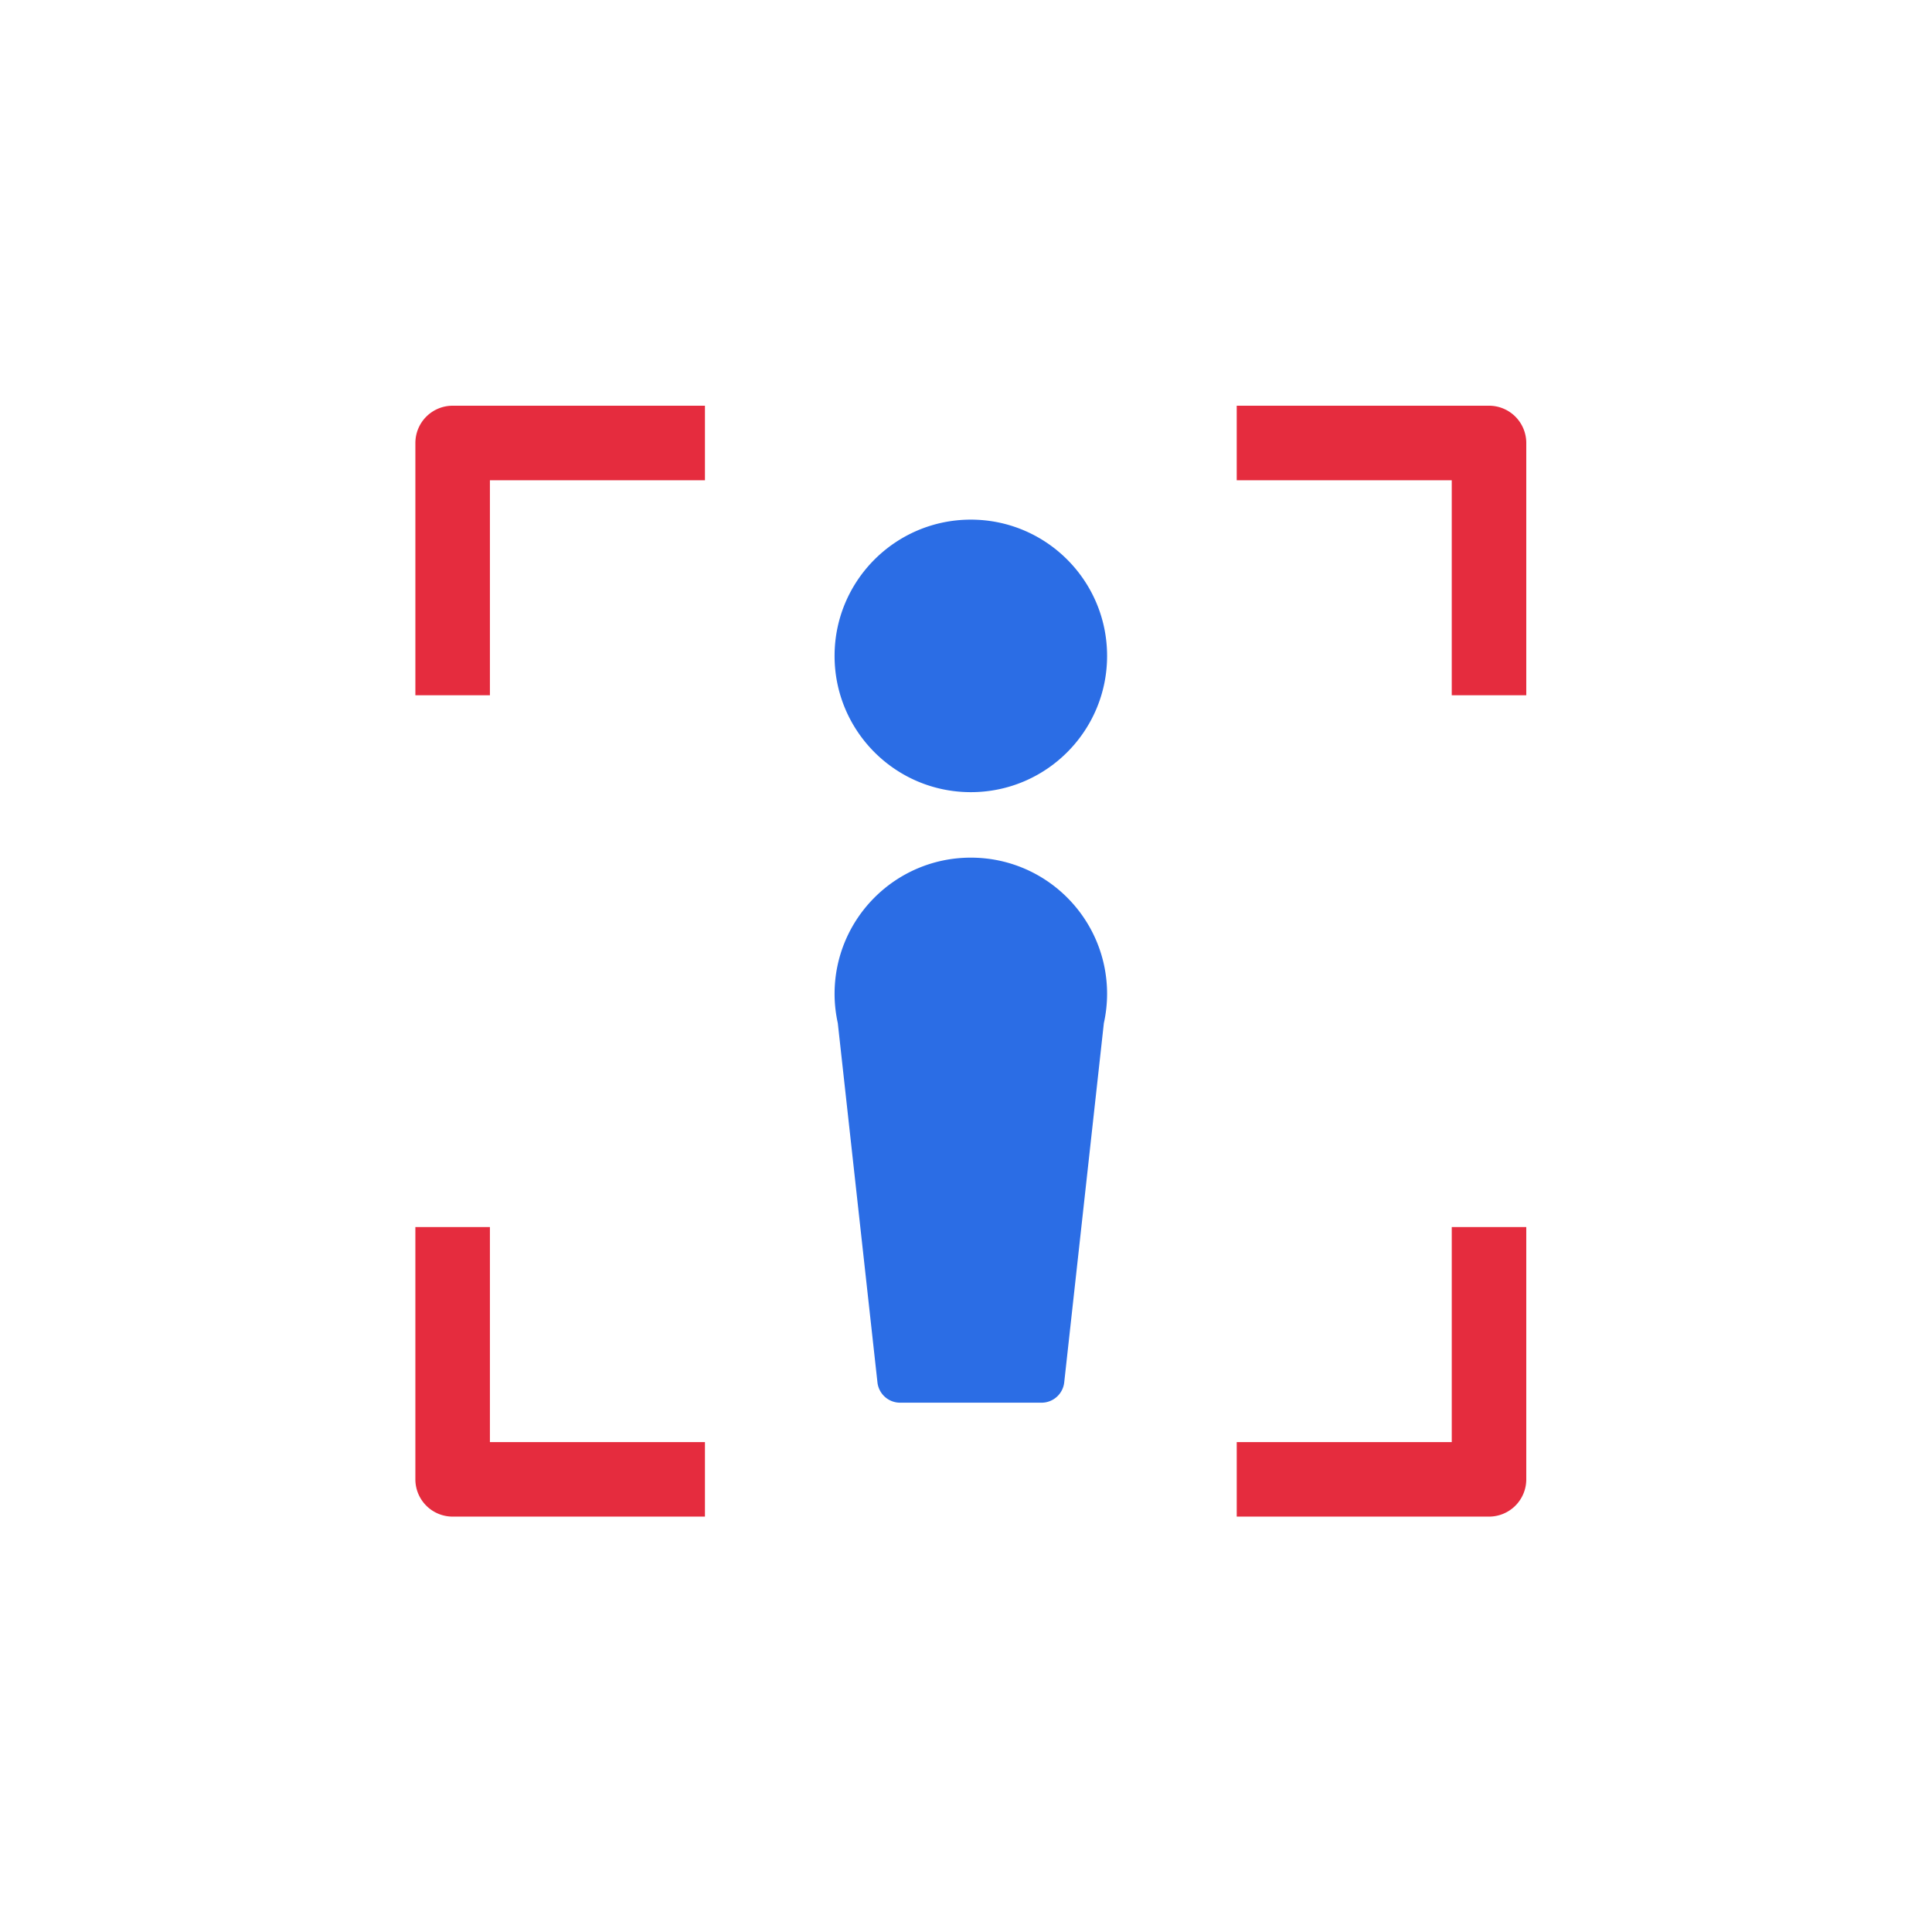 <?xml version="1.0" standalone="no"?><!DOCTYPE svg PUBLIC "-//W3C//DTD SVG 1.1//EN" "http://www.w3.org/Graphics/SVG/1.1/DTD/svg11.dtd"><svg t="1658235941948" class="icon" viewBox="0 0 1024 1024" version="1.1" xmlns="http://www.w3.org/2000/svg" p-id="31043" xmlns:xlink="http://www.w3.org/1999/xlink" width="200" height="200"><defs><style type="text/css">@font-face { font-family: feedback-iconfont; src: url("//at.alicdn.com/t/font_1031158_u69w8yhxdu.woff2?t=1630033759944") format("woff2"), url("//at.alicdn.com/t/font_1031158_u69w8yhxdu.woff?t=1630033759944") format("woff"), url("//at.alicdn.com/t/font_1031158_u69w8yhxdu.ttf?t=1630033759944") format("truetype"); }
</style></defs><path d="M514.56 419.86c39.89 0 72.223-32.333 72.223-72.218 0-39.89-32.333-72.223-72.223-72.223-39.885 0-72.218 32.333-72.218 72.223 0 39.885 32.333 72.218 72.218 72.218M514.56 454.569c-39.885 0-72.218 32.333-72.218 72.218 0 5.33 0.62 10.511 1.71 15.514l21.012 190.387a12.093 12.093 0 0 0 12.022 10.767h74.952a12.093 12.093 0 0 0 12.022-10.767l21.007-190.392a72.294 72.294 0 0 0 1.715-15.508c0-39.885-32.333-72.218-72.223-72.218" fill="#2B6DE5" p-id="31044"></path><path d="M789.207 803.835H655.493v-39.506h113.966V650.363H808.96v133.719A19.753 19.753 0 0 1 789.207 803.835" fill="#E52C3E" p-id="31045"></path><path d="M373.637 803.835H239.918a19.763 19.763 0 0 1-19.763-19.753V650.363h39.511v113.971h113.971V803.835z" fill="#E52C3E" p-id="31046"></path><path d="M808.96 368.507h-39.506V254.546H655.488V215.035h133.719A19.758 19.758 0 0 1 808.96 234.793v133.714z" fill="#E52C3E" p-id="31047"></path><path d="M259.666 368.507H220.16V234.793A19.763 19.763 0 0 1 239.918 215.035h133.719v39.506H259.666v113.961z" fill="#E52C3E" p-id="31048"></path></svg>